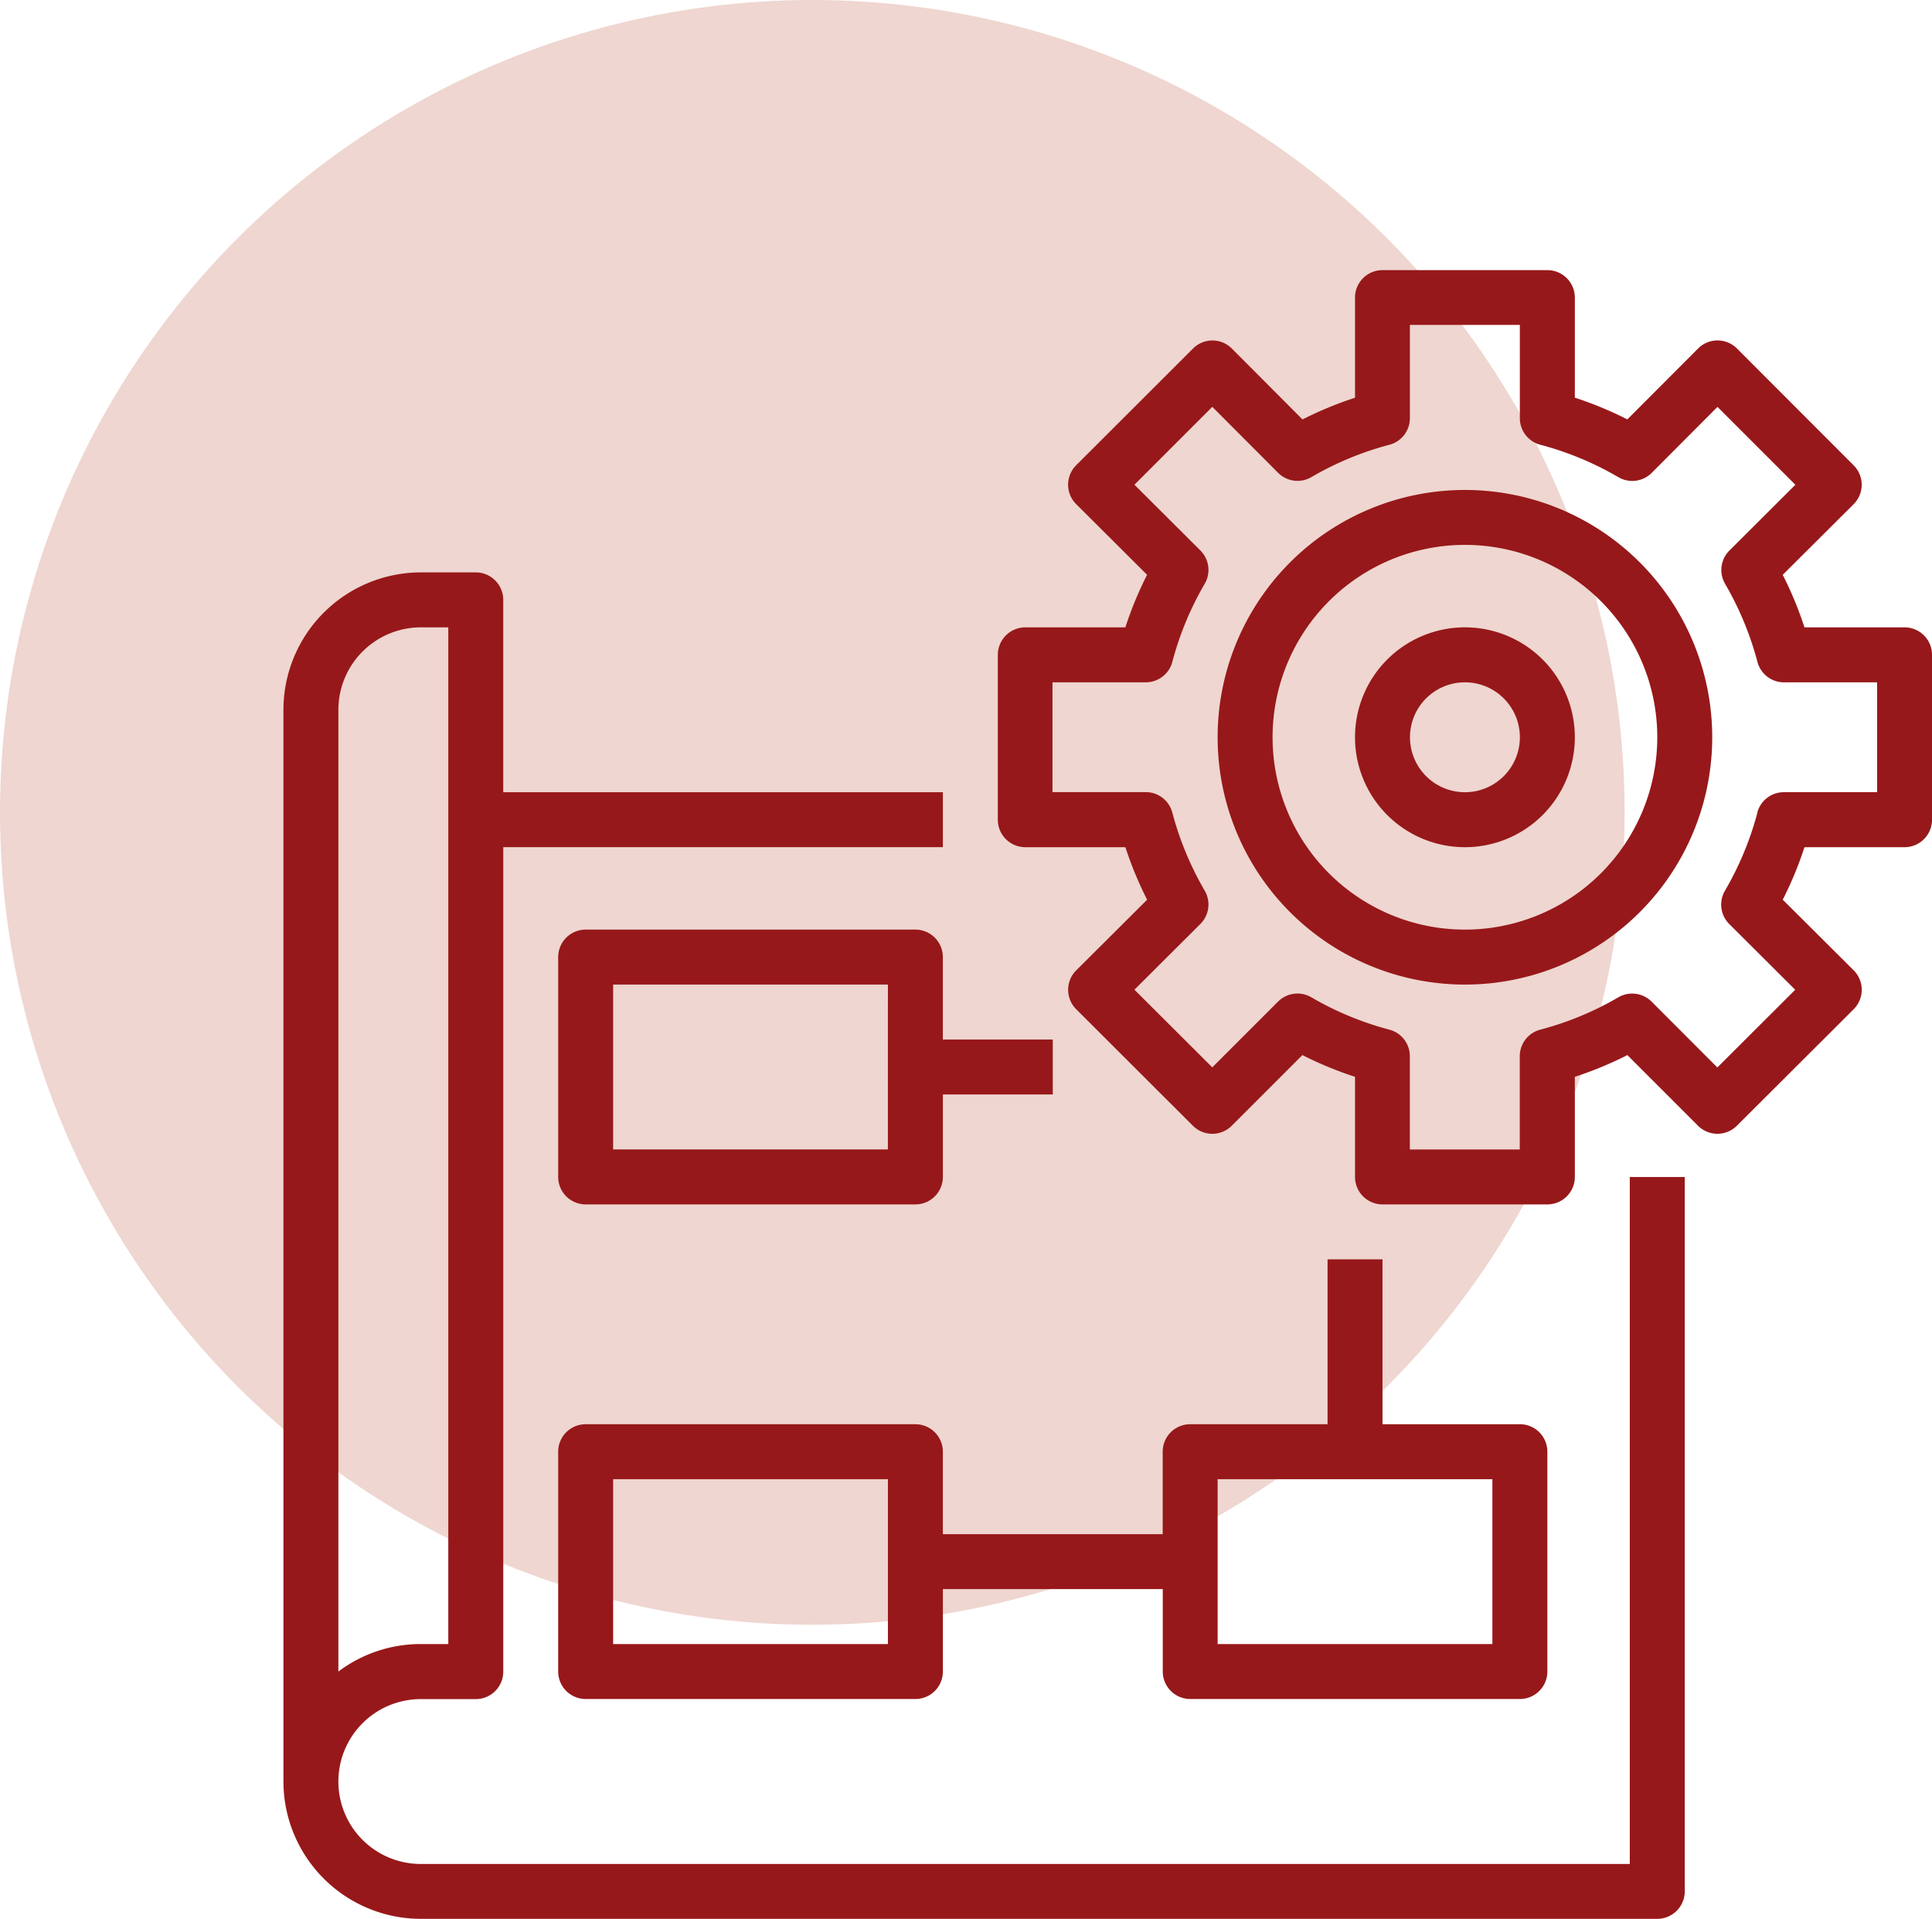 <svg xmlns="http://www.w3.org/2000/svg" width="72.54" height="72.041" viewBox="0 0 72.54 72.041">
  <g id="Grupo_25921" data-name="Grupo 25921" transform="translate(-235 -4621)">
    <circle id="Elipse_797" data-name="Elipse 797" cx="30.5" cy="30.5" r="30.5" transform="translate(235 4621)" fill="#efd6d0"/>
    <g id="implement" transform="translate(245.642 4631.142)">
      <path id="Trazado_17708" data-name="Trazado 17708" d="M5.158,138.551H51.582a1.032,1.032,0,0,0,1.032-1.032V110.7H50.551v25.791H5.158a3.095,3.095,0,0,1,0-6.19H7.222a1.032,1.032,0,0,0,1.032-1.032V98.316H24.76V96.253H8.253V89.032A1.032,1.032,0,0,0,7.222,88H5.158A5.164,5.164,0,0,0,0,93.158v40.234A5.164,5.164,0,0,0,5.158,138.551ZM2.063,97.285V93.158a3.1,3.1,0,0,1,3.095-3.095H6.19v38.171H5.158a5.138,5.138,0,0,0-3.095,1.032Zm0,0" transform="translate(0 -76.652)" fill="#97181a"/>
      <path id="Trazado_17709" data-name="Trazado 17709" d="M93.411,192H81.032A1.032,1.032,0,0,0,80,193.032v8.253a1.032,1.032,0,0,0,1.032,1.032h12.38a1.032,1.032,0,0,0,1.032-1.032V198.19H98.57v-2.063H94.443v-3.095A1.032,1.032,0,0,0,93.411,192Zm-1.032,8.253H82.063v-6.19H92.38Zm0,0" transform="translate(-69.684 -167.241)" fill="#97181a"/>
      <path id="Trazado_17710" data-name="Trazado 17710" d="M103.728,304.506h12.38a1.032,1.032,0,0,0,1.032-1.032v-8.253a1.032,1.032,0,0,0-1.032-1.032h-5.158V288h-2.063v6.19h-5.158a1.032,1.032,0,0,0-1.032,1.032v3.095H94.443v-3.095a1.032,1.032,0,0,0-1.032-1.032H81.032A1.032,1.032,0,0,0,80,295.221v8.253a1.032,1.032,0,0,0,1.032,1.032h12.38a1.032,1.032,0,0,0,1.032-1.032V300.38H102.7v3.095A1.032,1.032,0,0,0,103.728,304.506Zm1.032-8.253h10.316v6.19H104.76Zm-12.38,6.19H82.063v-6.19H92.38Zm0,0" transform="translate(-69.684 -250.861)" fill="#97181a"/>
      <path id="Trazado_17711" data-name="Trazado 17711" d="M281.285,64a9.285,9.285,0,1,0,9.285,9.285A9.285,9.285,0,0,0,281.285,64Zm0,16.506a7.222,7.222,0,1,1,7.222-7.222A7.221,7.221,0,0,1,281.285,80.506Zm0,0" transform="translate(-236.924 -55.747)" fill="#97181a"/>
      <path id="Trazado_17712" data-name="Trazado 17712" d="M242.044,21.665a1.032,1.032,0,0,0,1.032-1.032v-6.19a1.032,1.032,0,0,0-1.032-1.032h-3.758a13.667,13.667,0,0,0-.816-1.971l2.662-2.652a1.031,1.031,0,0,0,0-1.461l-4.38-4.385a1.03,1.03,0,0,0-1.459,0l-2.657,2.662a13.724,13.724,0,0,0-1.971-.816V1.032A1.032,1.032,0,0,0,228.633,0h-6.19a1.032,1.032,0,0,0-1.032,1.032V4.79a13.723,13.723,0,0,0-1.971.816l-2.653-2.662a1.03,1.03,0,0,0-1.459,0l-4.386,4.381a1.031,1.031,0,0,0,0,1.461l2.662,2.652a13.639,13.639,0,0,0-.815,1.974h-3.758A1.032,1.032,0,0,0,208,14.443v6.19a1.032,1.032,0,0,0,1.032,1.032h3.758a13.667,13.667,0,0,0,.816,1.971l-2.662,2.652a1.031,1.031,0,0,0,0,1.462l4.38,4.373a1.032,1.032,0,0,0,1.459,0l2.653-2.653a13.8,13.8,0,0,0,1.975.816v3.758a1.032,1.032,0,0,0,1.032,1.032h6.19a1.032,1.032,0,0,0,1.032-1.032V30.286a13.736,13.736,0,0,0,1.972-.816l2.653,2.653a1.032,1.032,0,0,0,1.458,0l4.385-4.374a1.031,1.031,0,0,0,0-1.462l-2.662-2.652a13.651,13.651,0,0,0,.816-1.97Zm-5.525-1.295A11.8,11.8,0,0,1,235.3,23.3a1.031,1.031,0,0,0,.163,1.25l2.476,2.468-2.923,2.917-2.467-2.47A1.032,1.032,0,0,0,231.3,27.3a11.75,11.75,0,0,1-2.931,1.215,1.032,1.032,0,0,0-.772,1v3.5h-4.127v-3.5a1.032,1.032,0,0,0-.769-1,11.751,11.751,0,0,1-2.931-1.215,1.032,1.032,0,0,0-1.249.162l-2.469,2.469-2.923-2.916,2.476-2.468a1.031,1.031,0,0,0,.163-1.25,11.8,11.8,0,0,1-1.216-2.931,1.032,1.032,0,0,0-1-.769h-3.5V15.475h3.5a1.031,1.031,0,0,0,1-.769,11.8,11.8,0,0,1,1.216-2.931,1.031,1.031,0,0,0-.163-1.25l-2.476-2.469,2.924-2.924,2.469,2.476a1.031,1.031,0,0,0,1.25.163,11.75,11.75,0,0,1,2.931-1.215,1.032,1.032,0,0,0,.768-1v-3.5H227.6v3.5a1.032,1.032,0,0,0,.769,1A11.75,11.75,0,0,1,231.3,7.773a1.032,1.032,0,0,0,1.252-.163l2.469-2.476,2.924,2.924-2.476,2.469a1.031,1.031,0,0,0-.163,1.25,11.817,11.817,0,0,1,1.215,2.931,1.031,1.031,0,0,0,.993.768h3.5V19.6h-3.5a1.031,1.031,0,0,0-1,.769Zm0,0" transform="translate(-181.177 0)" fill="#97181a"/>
      <path id="Trazado_17713" data-name="Trazado 17713" d="M316.127,104a4.127,4.127,0,1,0,4.127,4.127A4.127,4.127,0,0,0,316.127,104Zm0,6.19a2.063,2.063,0,1,1,2.063-2.063A2.063,2.063,0,0,1,316.127,110.19Zm0,0" transform="translate(-271.766 -90.589)" fill="#97181a"/>
    </g>
  </g>
</svg>

